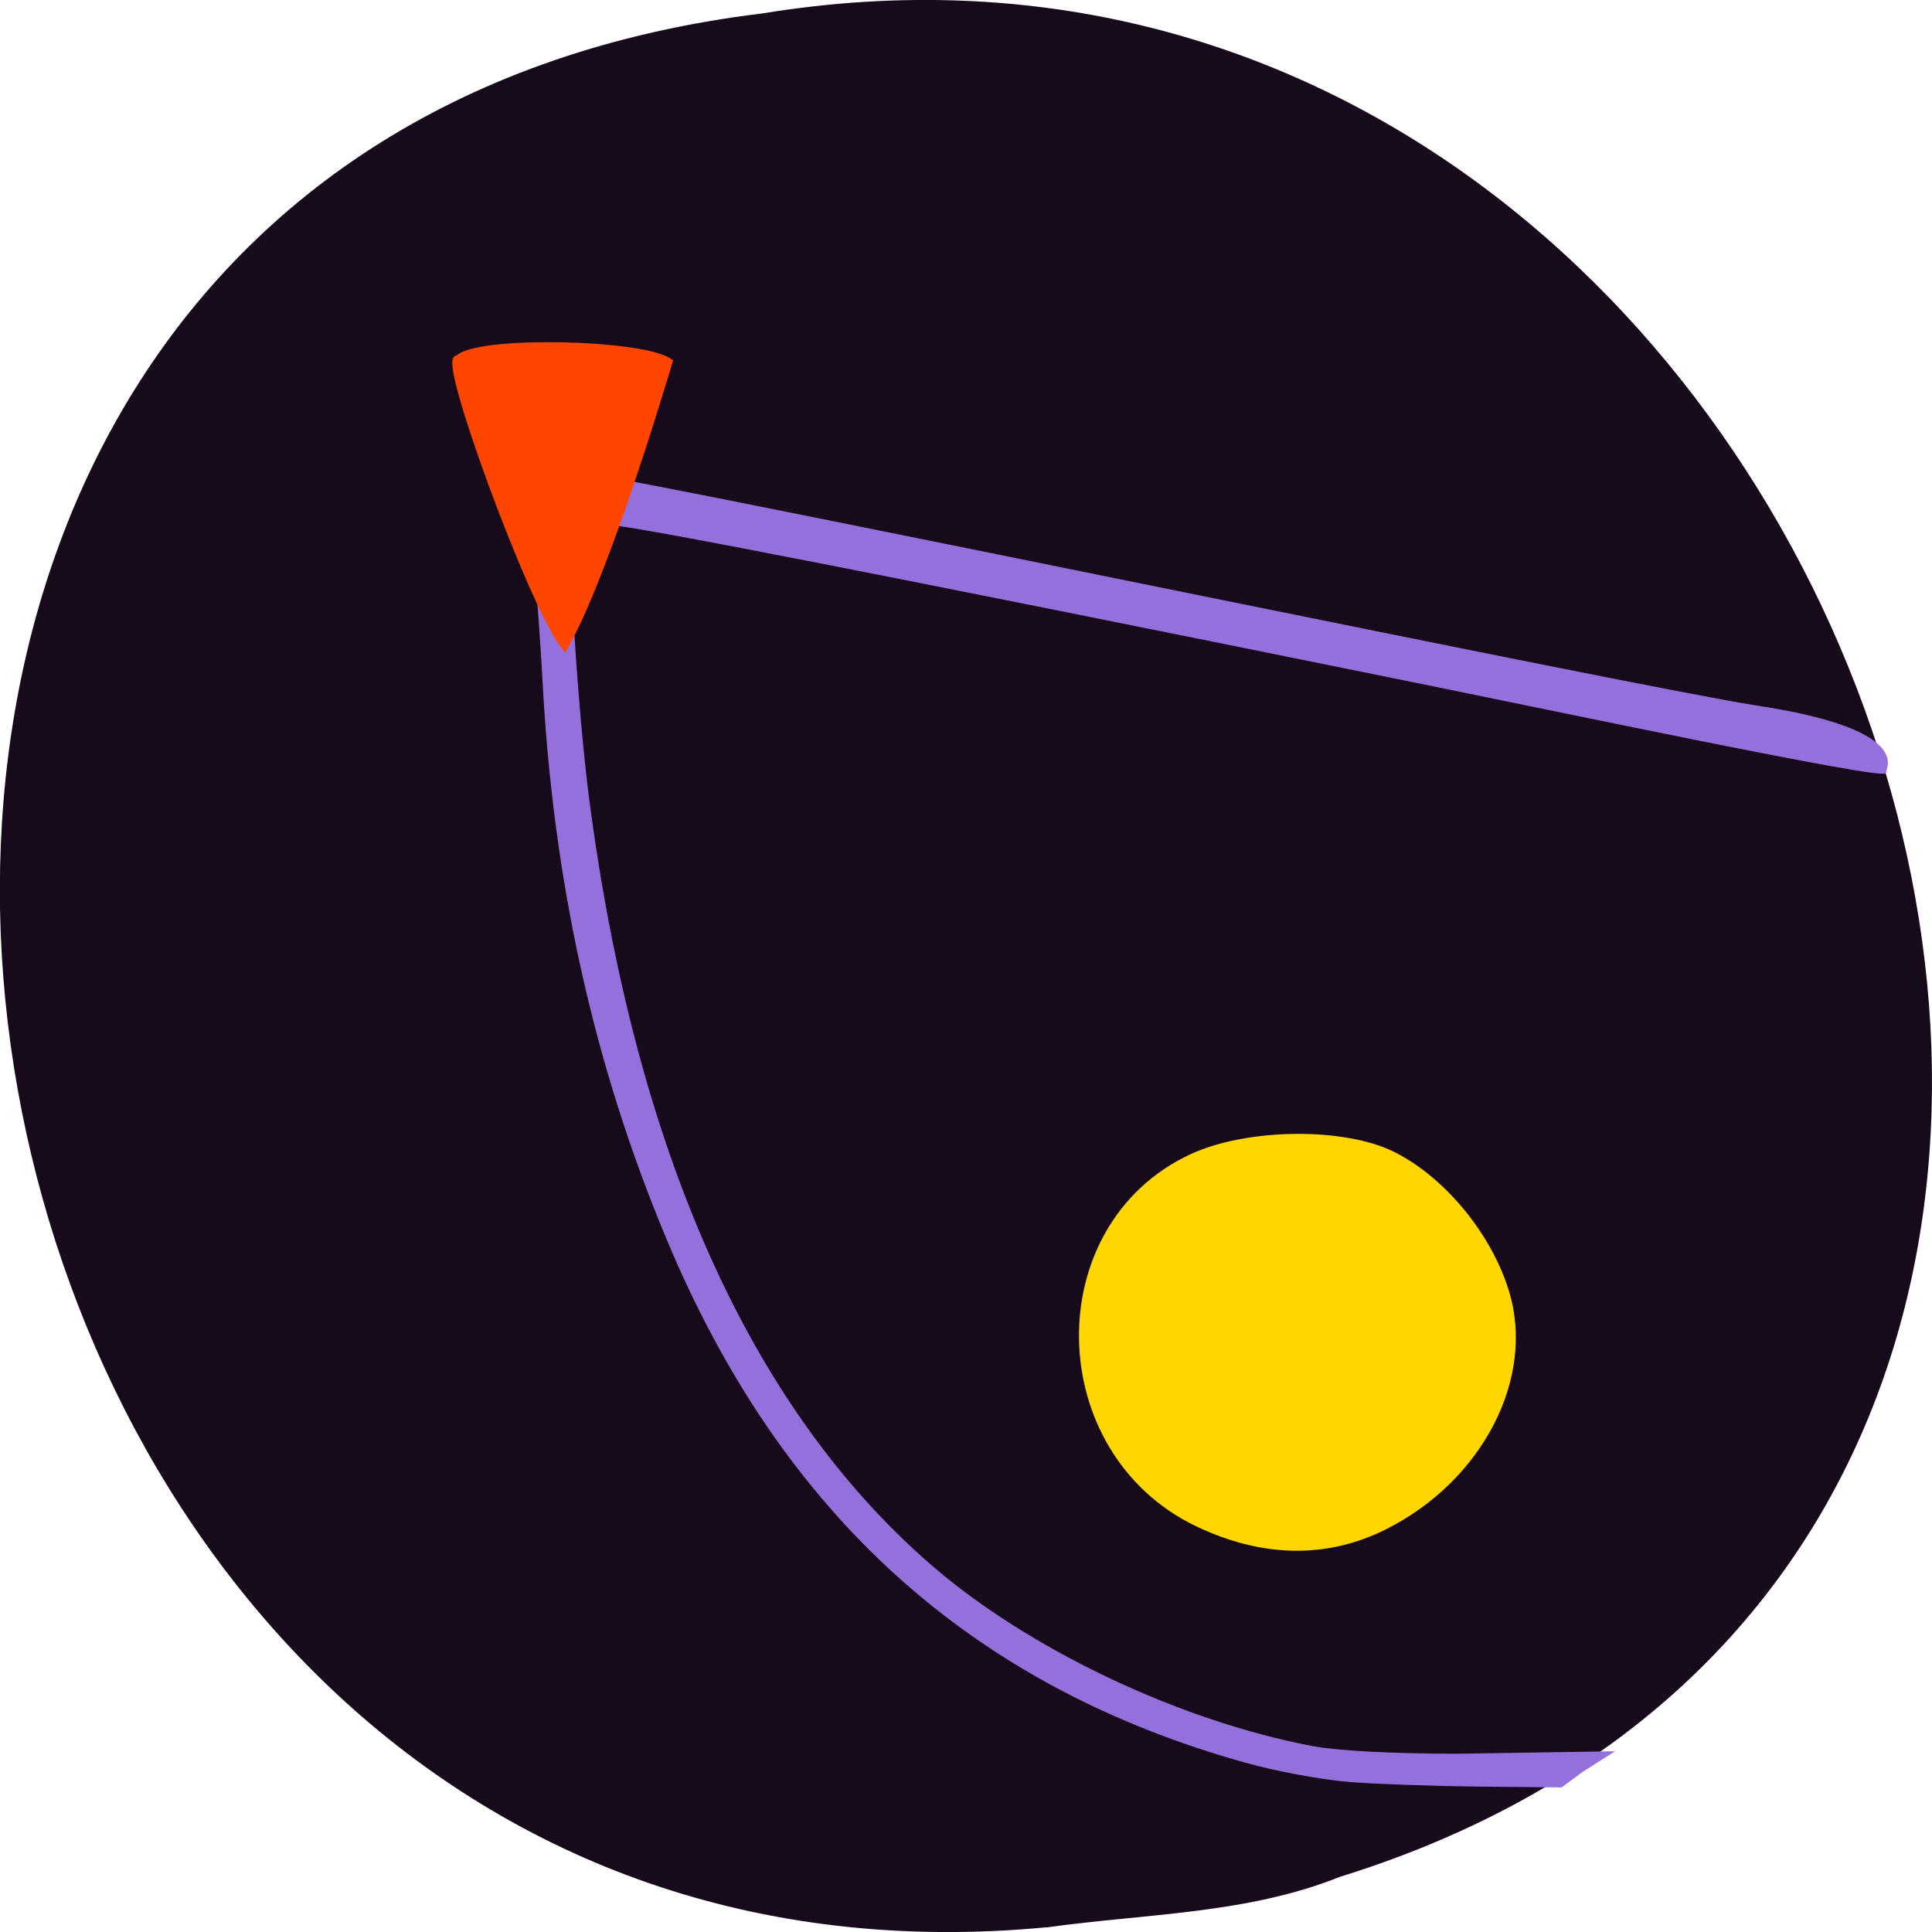 <svg xmlns="http://www.w3.org/2000/svg" viewBox="0 0 48 48"><path d="m 26 47.883 c -29.11 2.766 -36.953 -43.922 -7.05 -47.551 c 27.488 -4.492 41.648 37.828 14.332 46.3 c -2.309 0.926 -4.836 0.91 -7.277 1.254" fill="#170a1b"/><g transform="scale(0.188)"><path d="m 158.31 201.29 c -19.917 -9.521 -20.438 -39.12 -0.854 -48.29 c 7.375 -3.458 20.21 -3.583 26.688 -0.292 c 6.563 3.333 12.583 10.688 14.833 18.1 c 3.417 11.25 -3.479 24.563 -16 30.854 c -7.667 3.854 -16.06 3.729 -24.667 -0.375" fill="#ffd600" stroke="#ffd600" stroke-width="0.95"/><path d="m 178.38 235.27 c -3.521 -0.271 -9.646 -1.396 -13.583 -2.5 c -36.25 -10.06 -61.35 -32.75 -76.54 -69.19 c -9.604 -22.979 -14.958 -47.21 -16.354 -73.917 c -0.458 -8.375 -1.333 -18.833 -1.979 -23.23 c -2.417 -16.688 -2.625 -15.792 3.604 -15.792 c 5.083 0 6.146 0.938 4.875 4.396 c -1.417 3.958 -2.083 8 -1.563 9.604 c 0.563 1.688 -17.229 -5.02 0.104 -2.02 c 20.1 3.5 139.98 28.5 155.15 30.833 c 20.938 3.188 16.75 8.271 16.958 8.458 c 1.333 1.292 -45.42 -8.563 -61.35 -11.792 c -69.938 -14.188 -102.48 -20.563 -106.81 -20.938 c -4.583 -0.375 -5.063 -0.292 -5.5 1.083 c -0.646 1.896 0.771 24.1 2.25 35.38 c 6.04 46.33 21.23 80.42 45.13 101.21 c 12.875 11.229 32.958 20.771 50.708 24.13 c 3.292 0.604 10.5 1 19.06 1 l 20.1 -0.313 l -3.667 2.333 l -2.667 1.979 l -10.75 -0.104 c -5.917 -0.063 -13.646 -0.333 -17.188 -0.604" fill="#9370db" stroke="#9370db" stroke-width="0.452"/><path d="m 60.54 47.42 c 2.417 -2.604 24.13 -2.125 27.875 0.375 c 0 0 -8.167 27.813 -13.792 37.625 c -4.188 -5.104 -16.583 -38.938 -14.06 -38" fill="#ff4500" stroke="#ff4500" stroke-width="0.926"/></g></svg>
